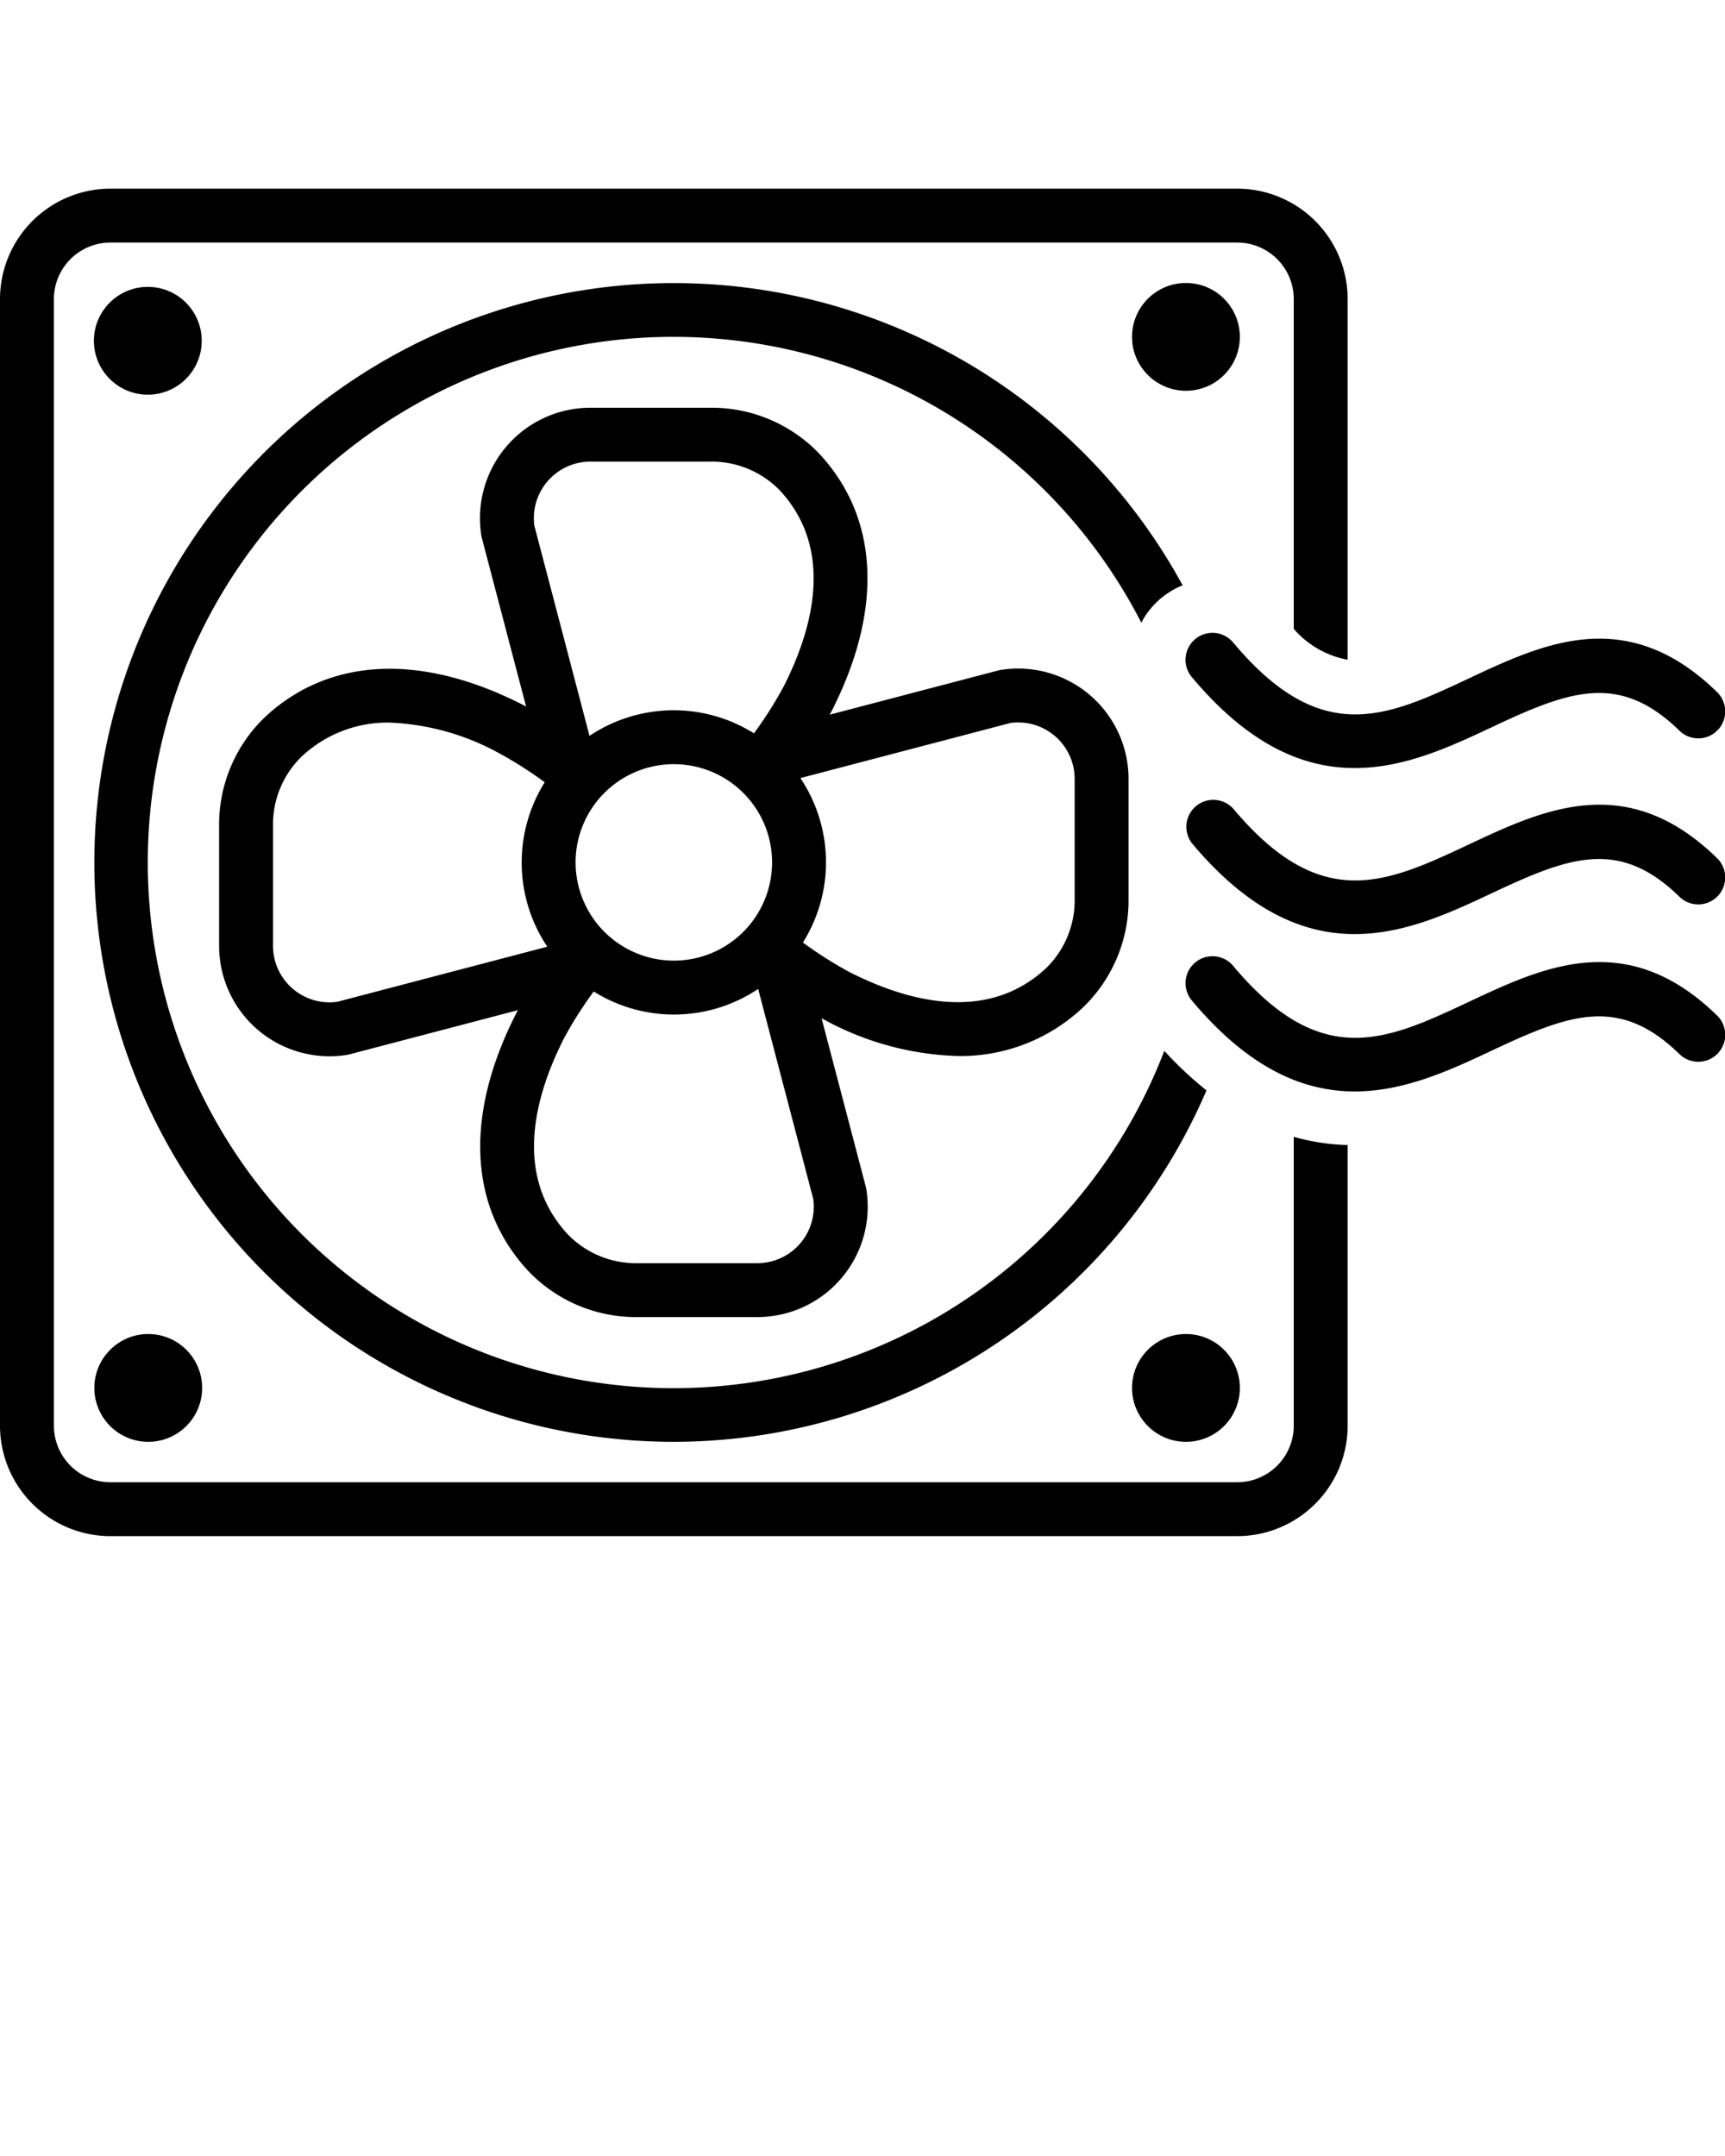 <svg xmlns="http://www.w3.org/2000/svg" data-name="Layer 1" viewBox="0 0 128 160" x="0px" y="0px"><circle cx="88" cy="103" r="4"/><circle cx="10.968" cy="25.29" r="4"/><circle cx="88" cy="25" r="4"/><circle cx="11" cy="103" r="4"/><path d="M71.088,78.369a13.216,13.216,0,0,0,9.2-3.536,11.031,11.031,0,0,0,3.454-8.13V57.811a8.195,8.195,0,0,0-9.472-8.096q-.1.016-.196.041L61.567,53.037c.046-.085.097-.175.139-.258,3.829-7.527,3.52-14.299-.873-19.066a11.031,11.031,0,0,0-8.13-3.454H43.811a8.195,8.195,0,0,0-8.096,9.472q.016.1.041.196l3.281,12.507c-.085-.046-.175-.097-.258-.139-7.527-3.831-14.3-3.521-19.066.873a11.031,11.031,0,0,0-3.454,8.13v8.893a8.192,8.192,0,0,0,9.472,8.096q.1-.016.196-.041l12.507-3.281c-.046.085-.097.175-.139.258-3.829,7.527-3.52,14.299.873,19.066a11.031,11.031,0,0,0,8.13,3.454h8.893a8.195,8.195,0,0,0,8.096-9.472q-.016-.1-.041-.196L60.963,75.567c.085.046.175.097.258.139A21.984,21.984,0,0,0,71.088,78.369Zm3.896-24.717a4.195,4.195,0,0,1,4.759,4.158v8.893a7.03,7.03,0,0,1-2.164,5.188c-4.42,4.071-10.347,2.383-14.542.25a29.731,29.731,0,0,1-3.457-2.195,11.223,11.223,0,0,0-.189-12.203ZM42.71,64A7.29,7.29,0,1,1,50,71.29,7.299,7.299,0,0,1,42.71,64ZM40.62,35.728a4.192,4.192,0,0,1,3.19-1.47h8.893a7.03,7.03,0,0,1,5.188,2.164c4.072,4.42,2.384,10.348.25,14.542a29.731,29.731,0,0,1-2.195,3.457,11.223,11.223,0,0,0-12.203.189L39.652,39.017A4.189,4.189,0,0,1,40.62,35.728ZM25.017,74.348a4.195,4.195,0,0,1-4.759-4.158V61.297a7.03,7.03,0,0,1,2.164-5.188A9.292,9.292,0,0,1,28.928,53.626a18.363,18.363,0,0,1,8.036,2.232,29.731,29.731,0,0,1,3.457,2.195,11.223,11.223,0,0,0,.189,12.203Zm34.363,17.925a4.192,4.192,0,0,1-3.19,1.47H47.297a7.03,7.03,0,0,1-5.188-2.164c-4.072-4.42-2.384-10.348-.25-14.542a29.724,29.724,0,0,1,2.195-3.457,11.223,11.223,0,0,0,12.203-.189L60.348,88.983A4.189,4.189,0,0,1,59.38,92.272Z"/><path d="M8.193,114H91.807A8.203,8.203,0,0,0,100,105.807V84.976a16.019,16.019,0,0,1-4-.611v21.442A4.198,4.198,0,0,1,91.807,110H8.193A4.198,4.198,0,0,1,4,105.807V22.193A4.198,4.198,0,0,1,8.193,18H91.807A4.198,4.198,0,0,1,96,22.193V46.671a6.97,6.97,0,0,0,4,2.29V22.193A8.203,8.203,0,0,0,91.807,14H8.193A8.203,8.203,0,0,0,0,22.193v83.613A8.203,8.203,0,0,0,8.193,114Z"/><path d="M50,107A43.062,43.062,0,0,0,89.525,80.92a27.413,27.413,0,0,1-3.13-2.933A39.01,39.01,0,1,1,84.689,46.211a5.967,5.967,0,0,1,3.066-2.773A42.996,42.996,0,1,0,50,107Z"/><path d="M91.531,47.714a2,2,0,1,0-3.062,2.572c4.268,5.081,8.312,6.712,12.058,6.712,3.722,0,7.147-1.61,10.2-3.046,5.693-2.678,9.407-4.094,13.878.26a2,2,0,1,0,2.791-2.865c-6.681-6.509-12.891-3.591-18.37-1.015C102.899,53.21,98.062,55.486,91.531,47.714Z"/><path d="M100.526,69.32c3.722,0,7.147-1.61,10.2-3.046,5.693-2.679,9.407-4.095,13.878.26a2,2,0,1,0,2.791-2.865c-6.681-6.509-12.891-3.59-18.37-1.015-6.126,2.878-10.964,5.155-17.494-2.618a2,2,0,0,0-3.062,2.572C92.736,67.689,96.781,69.32,100.526,69.32Z"/><path d="M110.727,77.952c5.693-2.678,9.407-4.095,13.878.26a2,2,0,1,0,2.791-2.865c-6.681-6.509-12.891-3.59-18.37-1.015-6.126,2.879-10.964,5.155-17.494-2.618a2,2,0,1,0-3.062,2.572c4.268,5.081,8.312,6.712,12.058,6.712C104.248,80.998,107.674,79.388,110.727,77.952Z"/></svg>